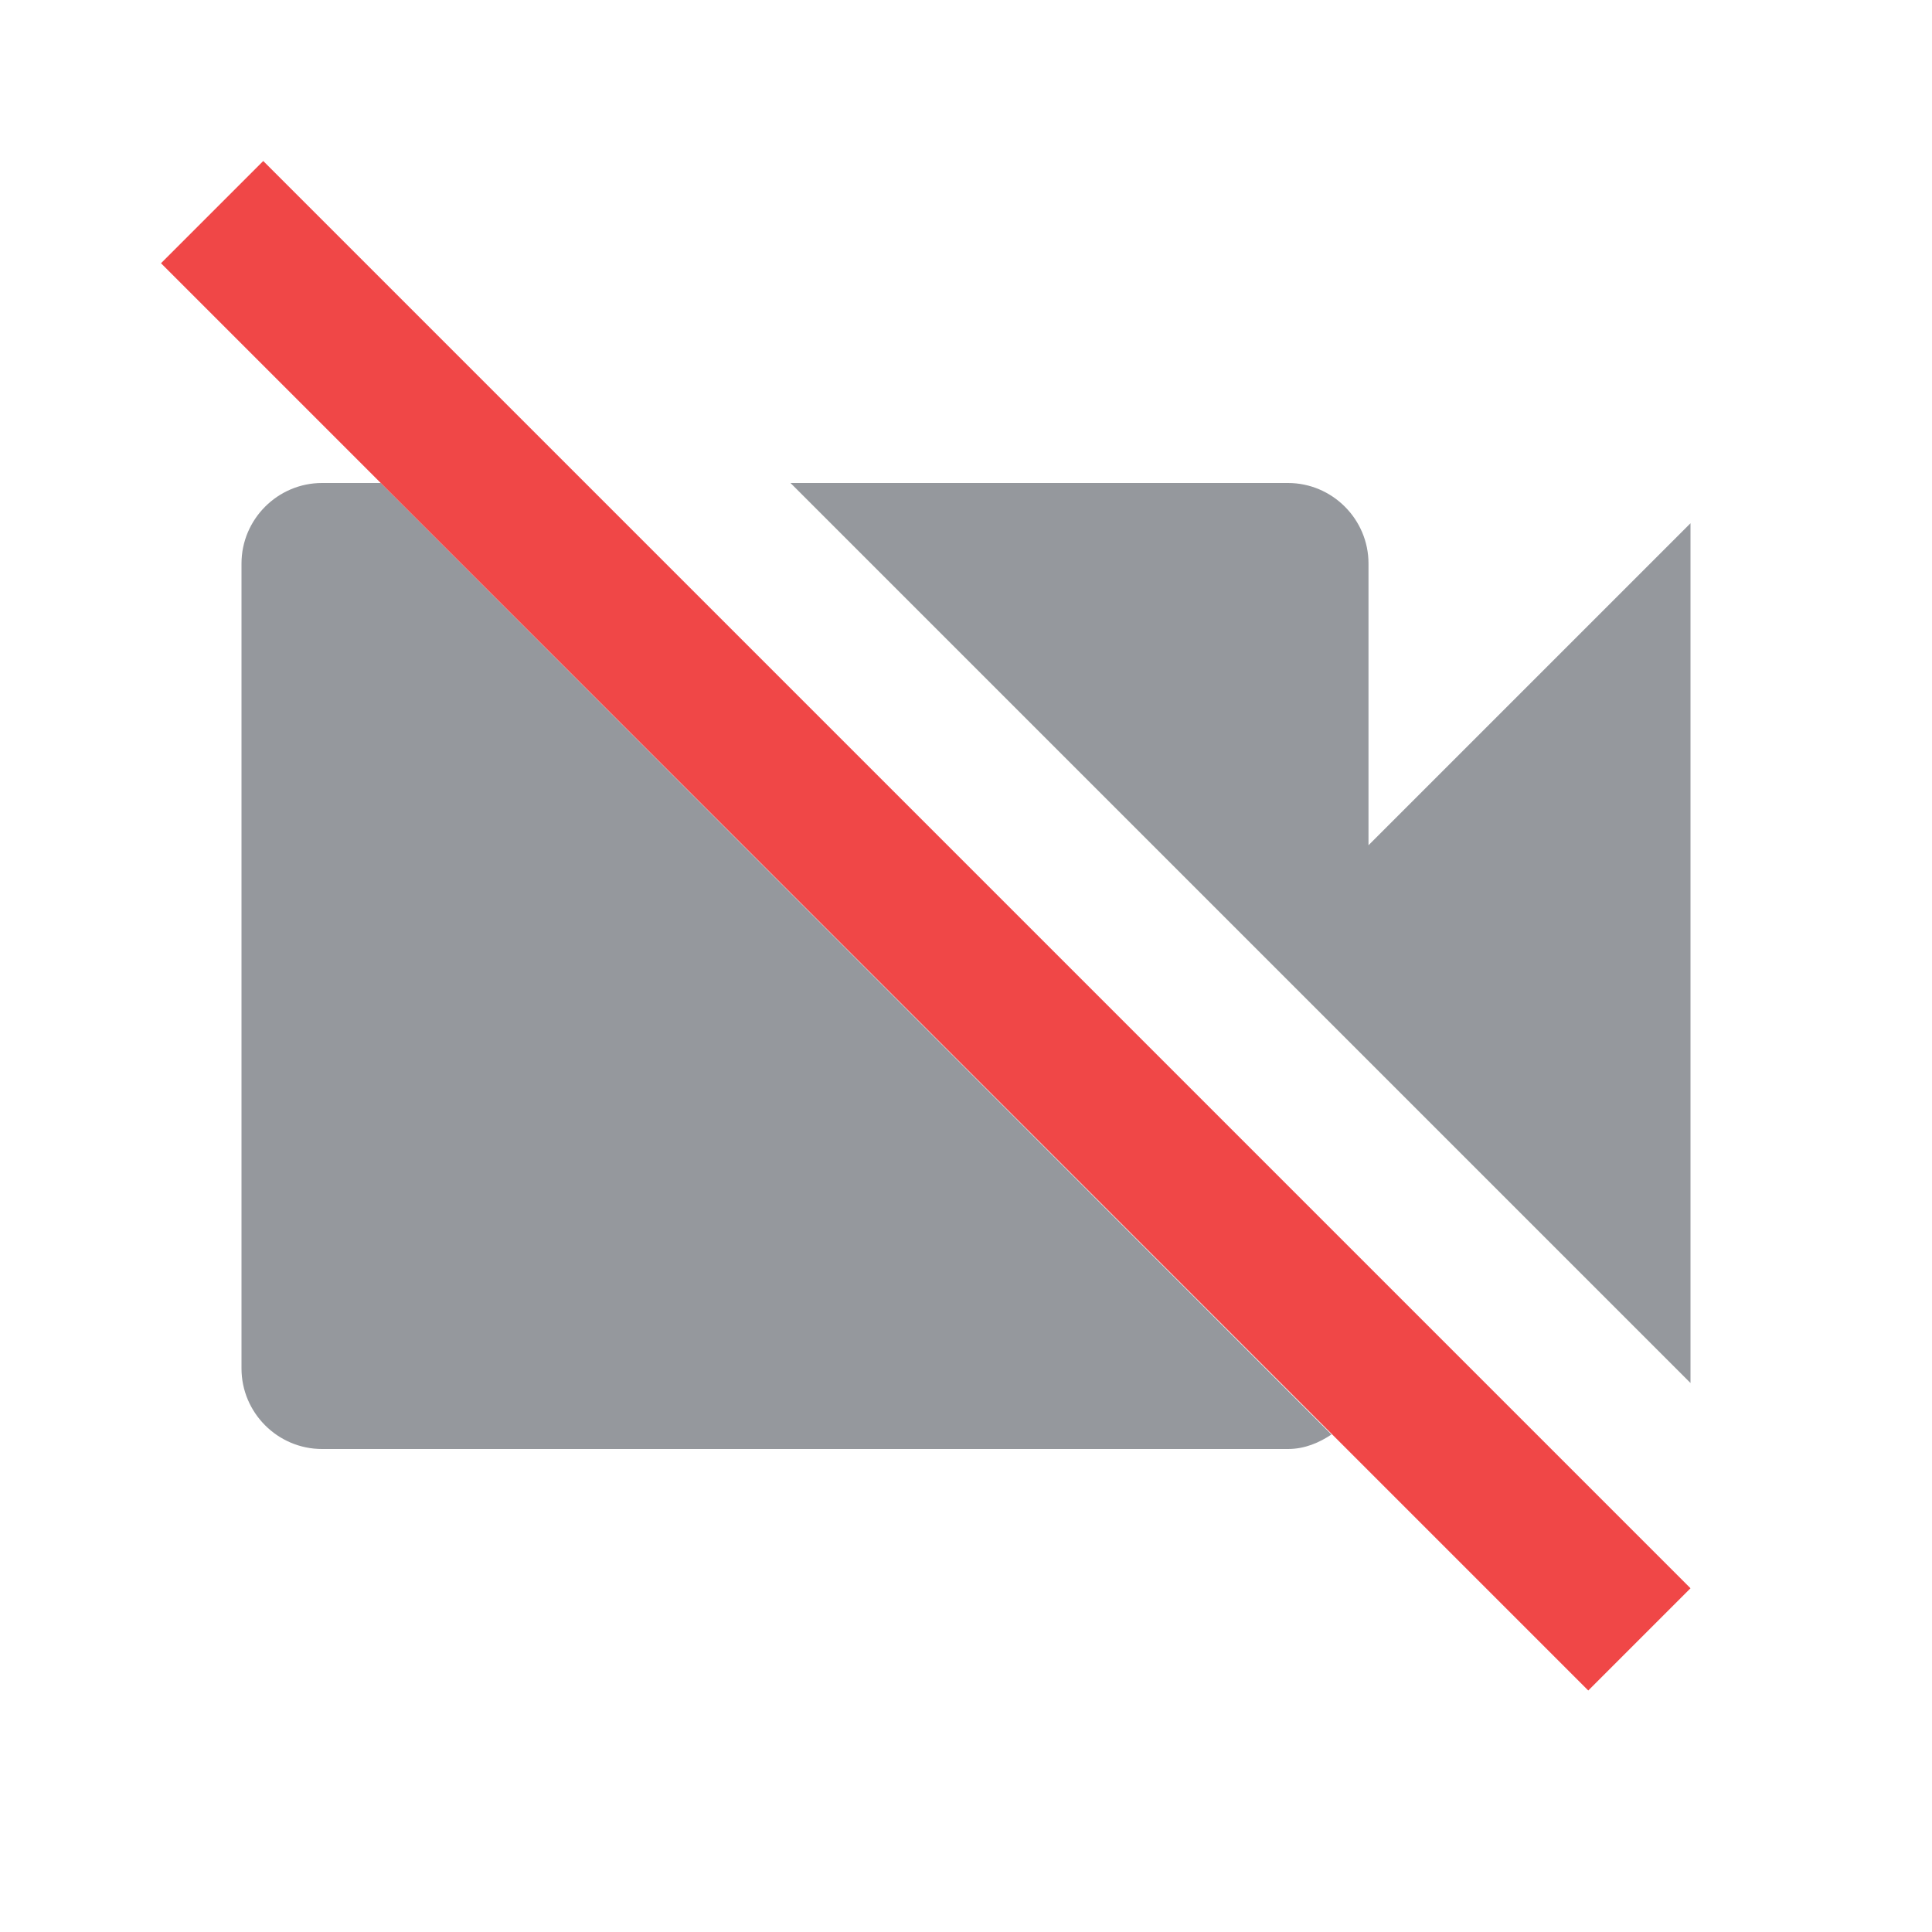 <svg xmlns="http://www.w3.org/2000/svg" width="24" height="24" viewBox="0 0 24 24">
  <g fill="none" fill-rule="evenodd">
    <path d="M0,0 L24,0 L24,24 L0,24 L0,0 Z M0,0 L24,0 L24,24 L0,24 L0,0 Z"/>
    <rect width="24" height="24"/>
    <path fill="#4F545C" fill-opacity=".6" fill-rule="nonzero" d="M21,6.5 L17,10.5 L17,7 C17,6.45 16.55,6 16,6 L9.82,6 L21,17.18 L21,6.5 Z M4.73,6 L4,6 C3.45,6 3,6.45 3,7 L3,17 C3,17.55 3.45,18 4,18 L16,18 C16.21,18 16.39,17.92 16.54,17.82 L4.73,6 Z"/>
    <polygon fill="#F04747" fill-rule="nonzero" points="3.27 2 2 3.27 19.73 21 21 19.73"/>
  </g>
</svg>
